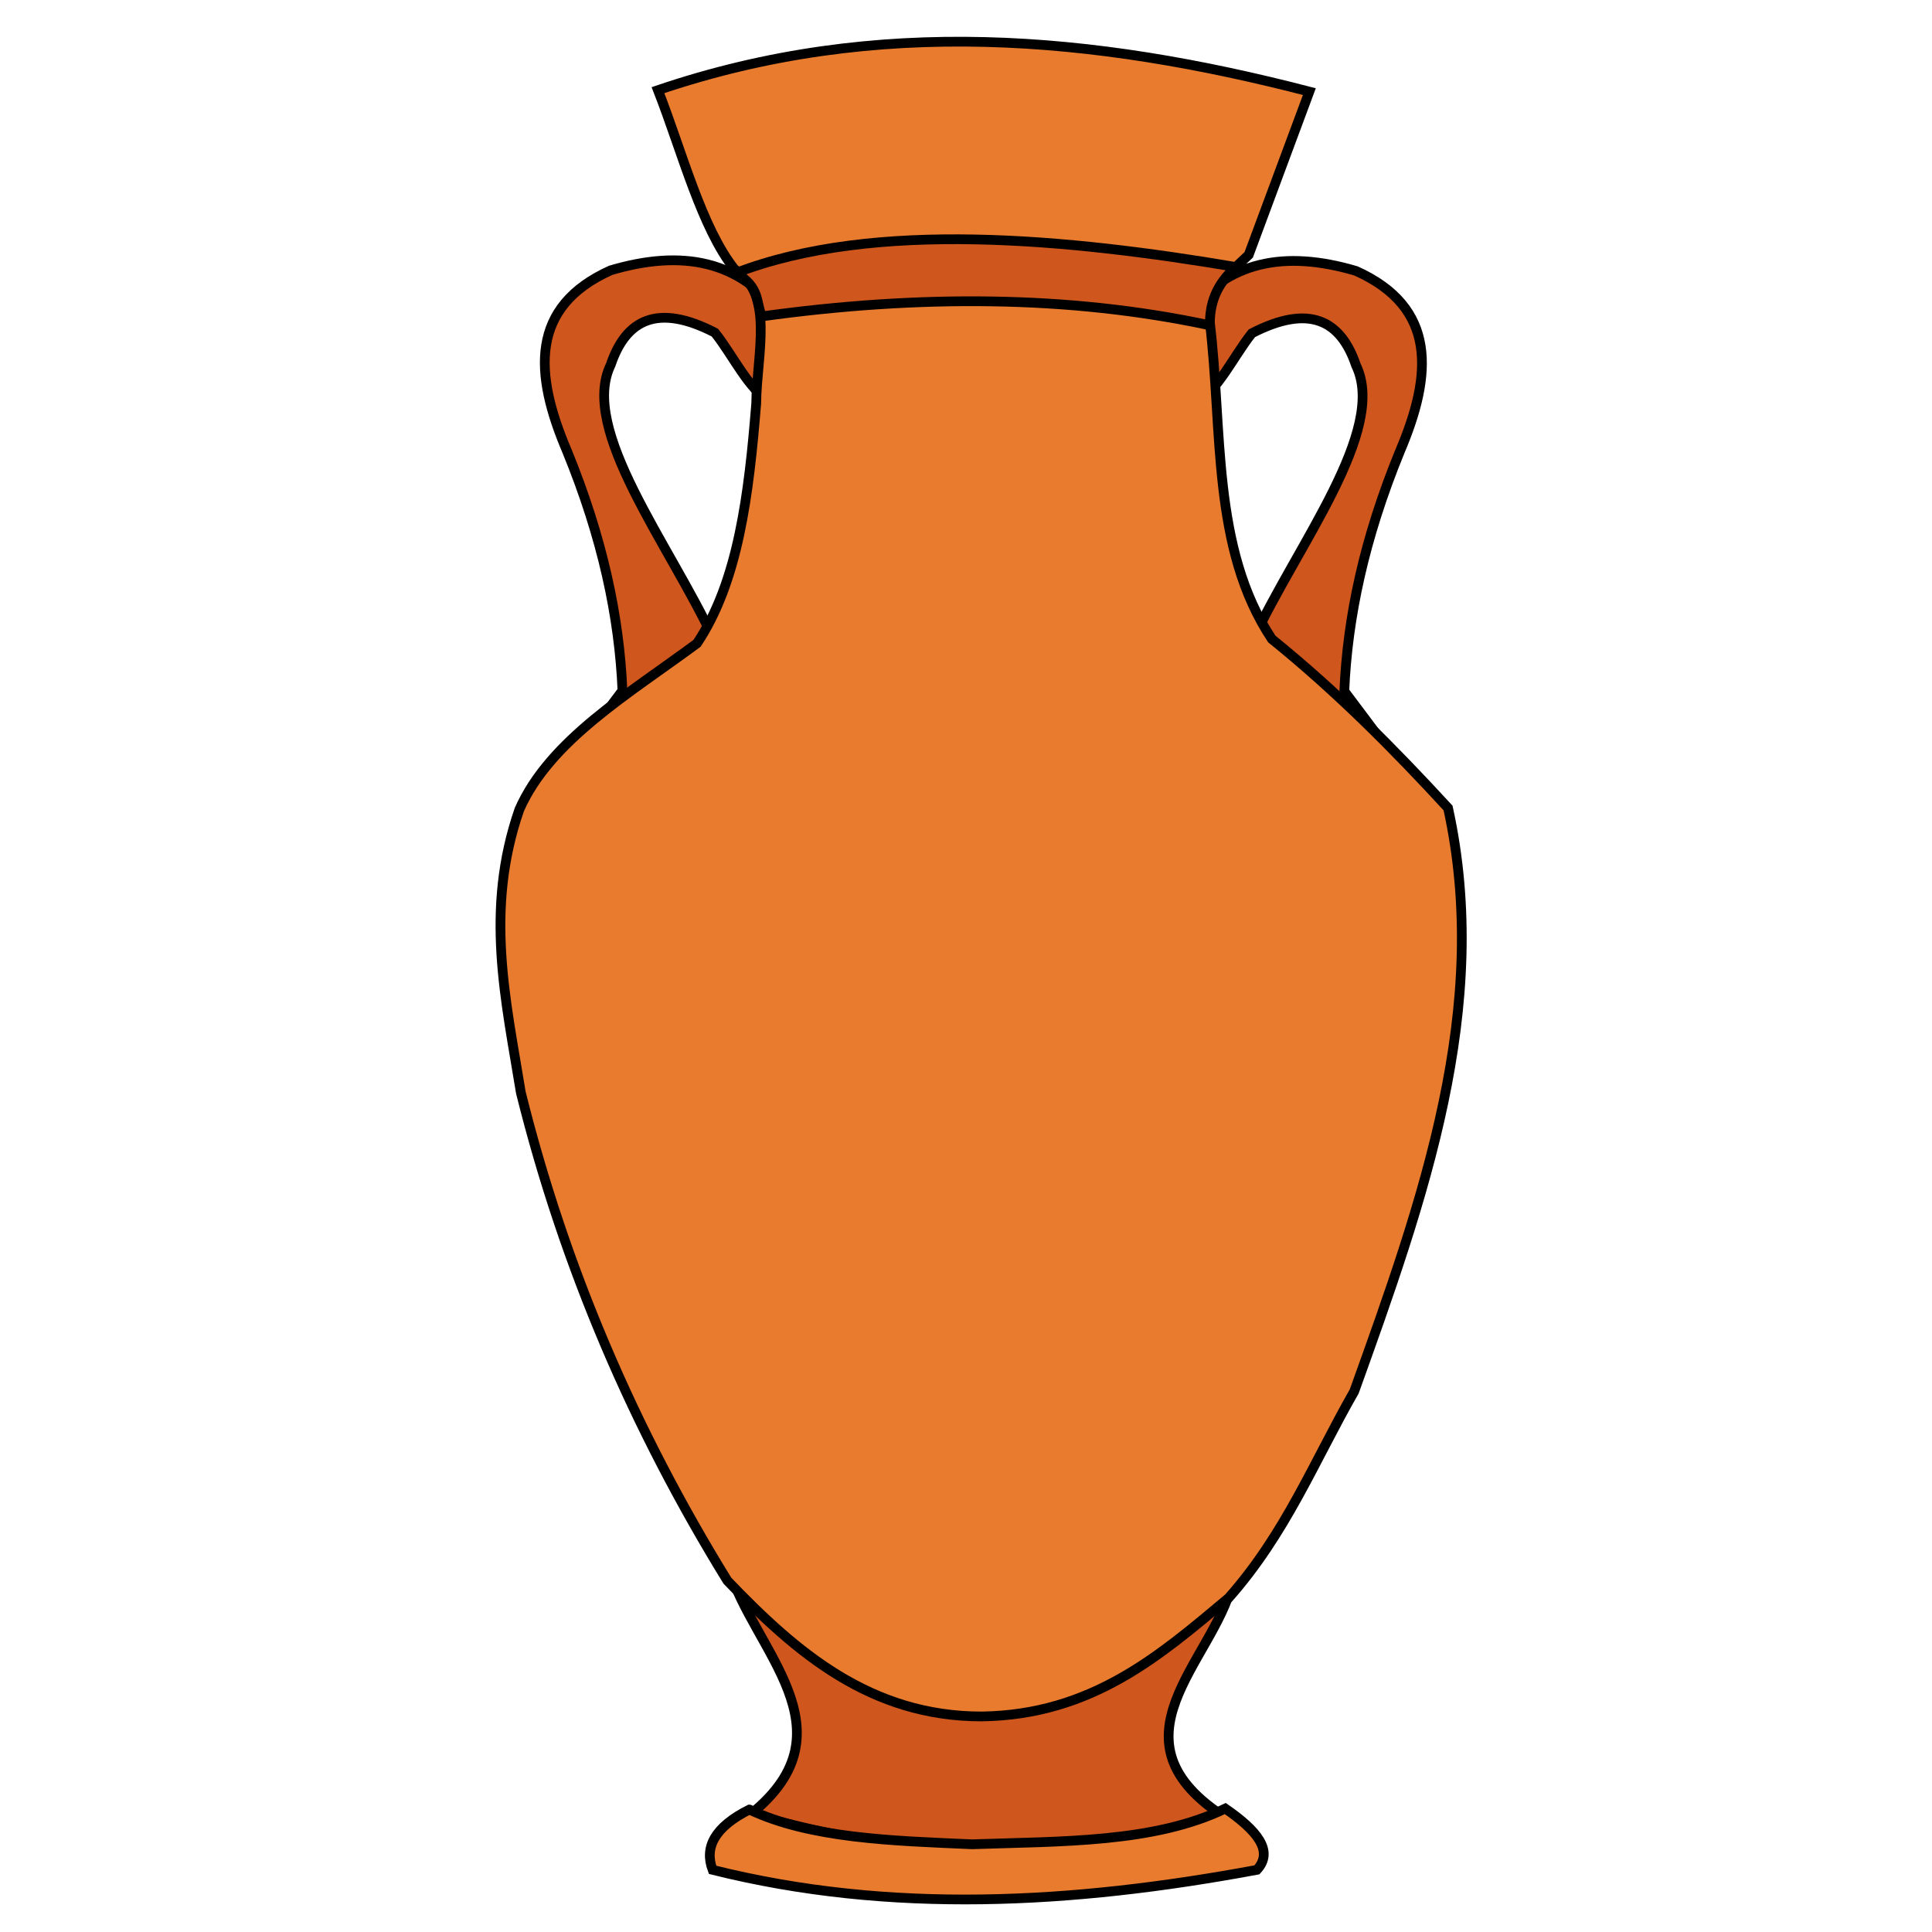 <?xml version="1.0" encoding="UTF-8" standalone="no"?>
<!-- Created with Inkscape (http://www.inkscape.org/) -->

<svg
   width="150"
   height="150"
   viewBox="0 0 39.687 39.688"
   version="1.1"
   id="svg5"
   inkscape:version="1.1.1 (3bf5ae0d25, 2021-09-20)"
   sodipodi:docname="zzz.svg"
   inkscape:export-filename="C:\Users\Clément\Desktop\freepic\res\img/icon.png"
   inkscape:export-xdpi="96"
   inkscape:export-ydpi="96"
   xmlns:inkscape="http://www.inkscape.org/namespaces/inkscape"
   xmlns:sodipodi="http://sodipodi.sourceforge.net/DTD/sodipodi-0.dtd"
   xmlns="http://www.w3.org/2000/svg"
   xmlns:svg="http://www.w3.org/2000/svg">
  <sodipodi:namedview
     id="namedview7"
     pagecolor="#ffffff"
     bordercolor="#666666"
     borderopacity="1.0"
     inkscape:pageshadow="2"
     inkscape:pageopacity="0.0"
     inkscape:pagecheckerboard="true"
     inkscape:document-units="mm"
     showgrid="false"
     units="px"
     inkscape:zoom="2.1417559"
     inkscape:cx="69.569087"
     inkscape:cy="27.314037"
     inkscape:window-width="1920"
     inkscape:window-height="1013"
     inkscape:window-x="-9"
     inkscape:window-y="-9"
     inkscape:window-maximized="1"
     inkscape:current-layer="layer1"
     inkscape:snap-object-midpoints="false"
     inkscape:snap-center="false" />
  <defs
     id="defs2">
    <clipPath
       clipPathUnits="userSpaceOnUse"
       id="clipPath168419-0">
      <path
         style="fill:#d4d591;fill-opacity:1;stroke:#000000;stroke-width:0.265px;stroke-linecap:butt;stroke-linejoin:miter;stroke-opacity:1"
         d="m 1976.663,1120.96 c -14.976,1.593 -25.804,9.297 -36.108,17.773 -10.836,13.47 -17.831,26.941 -24.134,40.411 -5.082,17.662 -6.73,33.822 -6.174,49.017 2.96,13.9 7.358,26.531 16.277,35.173 10.04,8.844 23.231,13.947 38.914,16.09 14.607,1.541 26.905,-0.767 39.476,-2.619 16.4,-3.421 25.64,-12.808 33.676,-23.199 4.188,-8.062 7.601,-17.285 8.98,-29.56 0.167,-11.857 -2.488,-24.924 -4.677,-37.792 -3.678,-11.857 -9.579,-24.13 -18.896,-37.044 -6.374,-10.621 -16.705,-17.504 -27.502,-23.947 -6.054,-1.747 -10.149,-4.596 -19.831,-4.303 z"
         id="path168421-4"
         sodipodi:nodetypes="ccccccccccccc" />
    </clipPath>
    <linearGradient
       x1="-989.377"
       y1="-3204.338"
       x2="1175.855"
       y2="2649.329"
       gradientUnits="userSpaceOnUse"
       id="color-1"
       gradientTransform="matrix(0.177,0,0,0.177,-22.689,-12.005)">
      <stop
         offset="0"
         stop-color="#2a221e"
         id="stop2" />
      <stop
         offset="1"
         stop-color="#2a221e"
         stop-opacity="0"
         id="stop4" />
    </linearGradient>
    <linearGradient
       x1="-3323.794"
       y1="-330.774"
       x2="2849.816"
       y2="585.843"
       gradientUnits="userSpaceOnUse"
       id="color-2"
       gradientTransform="matrix(0.177,0,0,0.177,-22.689,-12.005)">
      <stop
         offset="0"
         stop-color="#2a221e"
         id="stop7" />
      <stop
         offset="1"
         stop-color="#2a221e"
         stop-opacity="0"
         id="stop9" />
    </linearGradient>
  </defs>
  <g
     inkscape:label="Calque 1"
     inkscape:groupmode="layer"
     id="layer1">
    <path
       style="fill:#cf561c;fill-opacity:1;stroke:#000000;stroke-width:0.2;stroke-linecap:butt;stroke-linejoin:miter;stroke-miterlimit:4;stroke-dasharray:none;stroke-opacity:1"
       d="M 16.017,6.455 C 15.195,5.352 14.01,5.118 12.545,5.553 c -1.663,0.748 -1.575,2.121 -0.902,3.703 0.734,1.791 1.08,3.419 1.143,4.93 -0.613,0.82 -1.283,1.684 -1.657,2.318 l 3.535,-3.367 c -0.917,-1.966 -2.766,-4.308 -2.119,-5.643 0.314,-0.928 0.96,-1.269 2.14,-0.661 0.395,0.498 0.676,1.156 1.196,1.479 z"
       id="path10498-3"
       sodipodi:nodetypes="cccccccccc"
       inkscape:export-filename="C:\Users\Clément\Desktop\Seed Keeper\Sprites\Objects\Props\Decoration/pottery0.png"
       inkscape:export-xdpi="96"
       inkscape:export-ydpi="96" />
    <path
       style="fill:#cf561c;fill-opacity:1;stroke:#000000;stroke-width:0.2;stroke-linecap:butt;stroke-linejoin:miter;stroke-miterlimit:4;stroke-dasharray:none;stroke-opacity:1"
       d="m 24.384,6.468 c 0.822,-1.103 2.007,-1.337 3.472,-0.902 1.663,0.748 1.575,2.121 0.902,3.703 -0.734,1.791 -1.08,3.419 -1.143,4.93 0.613,0.82 1.283,1.684 1.657,2.318 L 25.737,13.15 C 26.654,11.184 28.503,8.842 27.856,7.506 27.542,6.578 26.896,6.237 25.716,6.846 c -0.395,0.498 -0.676,1.156 -1.196,1.479 z"
       id="path10498"
       sodipodi:nodetypes="cccccccccc"
       inkscape:export-filename="C:\Users\Clément\Desktop\Seed Keeper\Sprites\Objects\Props\Decoration/pottery0.png"
       inkscape:export-xdpi="96"
       inkscape:export-ydpi="96" />
    <path
       style="fill:#cf561c;fill-opacity:1;stroke:#000000;stroke-width:0.2;stroke-linecap:butt;stroke-linejoin:miter;stroke-miterlimit:4;stroke-dasharray:none;stroke-opacity:1"
       d="m 14.973,32.221 c 0.499,1.672 2.584,3.313 0.462,5.035 3.123,0.931 6.374,1.02 9.776,0.105 -2.575,-1.615 -0.279,-3.231 0.105,-4.846 -1.287,1.393 -2.923,2.285 -4.993,2.559 -2.221,-0.185 -4.024,-1.102 -5.35,-2.853 z"
       id="path3176"
       sodipodi:nodetypes="cccccc"
       inkscape:export-filename="C:\Users\Clément\Desktop\Seed Keeper\Sprites\Objects\Props\Decoration/pottery0.png"
       inkscape:export-xdpi="96"
       inkscape:export-ydpi="96" />
    <path
       style="fill:#e87b2e;fill-opacity:1;stroke:#000000;stroke-width:0.2;stroke-linecap:butt;stroke-linejoin:miter;stroke-miterlimit:4;stroke-dasharray:none;stroke-opacity:1"
       d="m 15.393,37.173 c -0.717,0.361 -0.928,0.778 -0.755,1.238 3.649,0.912 7.394,0.705 11.182,0 0.358,-0.388 -0.007,-0.815 -0.65,-1.259 -1.465,0.707 -3.362,0.671 -5.203,0.734 -1.653,-0.072 -3.324,-0.122 -4.573,-0.713 z"
       id="path9098"
       sodipodi:nodetypes="cccccc"
       inkscape:export-filename="C:\Users\Clément\Desktop\Seed Keeper\Sprites\Objects\Props\Decoration/pottery0.png"
       inkscape:export-xdpi="96"
       inkscape:export-ydpi="96" />
    <path
       style="fill:#e87b2e;fill-opacity:1;stroke:#000000;stroke-width:0.2;stroke-linecap:butt;stroke-linejoin:miter;stroke-miterlimit:4;stroke-dasharray:none;stroke-opacity:1"
       d="m 13.516,1.852 c 4.505,-1.53 8.954,-1.118 13.381,0.03 l -1.246,3.353 c -0.432,0.408 -0.905,0.804 -0.801,1.365 0.273,2.232 0.031,4.655 1.276,6.527 1.345,1.088 2.51,2.265 3.62,3.471 0.899,4.098 -0.51,8.042 -1.928,11.986 -0.817,1.427 -1.409,2.922 -2.581,4.243 -1.415,1.187 -2.811,2.401 -5.073,2.433 -2.278,-6.78e-4 -3.802,-1.306 -5.222,-2.789 -1.918,-3.11 -3.353,-6.443 -4.243,-10.028 -0.305,-1.884 -0.751,-3.741 -0.03,-5.815 0.626,-1.419 2.237,-2.368 3.649,-3.412 0.85,-1.271 1.067,-3.07 1.216,-4.925 C 15.545,7.273 15.918,6.036 15.089,5.531 14.41,4.675 14.017,3.136 13.516,1.852 Z"
       id="path9456"
       sodipodi:nodetypes="cccccccccccccccc"
       inkscape:export-filename="C:\Users\Clément\Desktop\Seed Keeper\Sprites\Objects\Props\Decoration/pottery0.png"
       inkscape:export-xdpi="96"
       inkscape:export-ydpi="96" />
    <path
       style="fill:#cf561c;fill-opacity:1;stroke:#000000;stroke-width:0.2;stroke-linecap:butt;stroke-linejoin:miter;stroke-miterlimit:4;stroke-dasharray:none;stroke-opacity:1"
       d="m 15.116,5.608 c 0.509,0.297 0.404,0.594 0.536,0.891 3.227,-0.446 6.311,-0.435 9.202,0.184 -0.009,-0.436 0.126,-0.844 0.536,-1.198 C 21.965,4.908 17.957,4.511 15.116,5.608 Z"
       id="path15805"
       sodipodi:nodetypes="ccccc"
       inkscape:export-filename="C:\Users\Clément\Desktop\Seed Keeper\Sprites\Objects\Props\Decoration/pottery0.png"
       inkscape:export-xdpi="96"
       inkscape:export-ydpi="96" />
  </g>
</svg>
